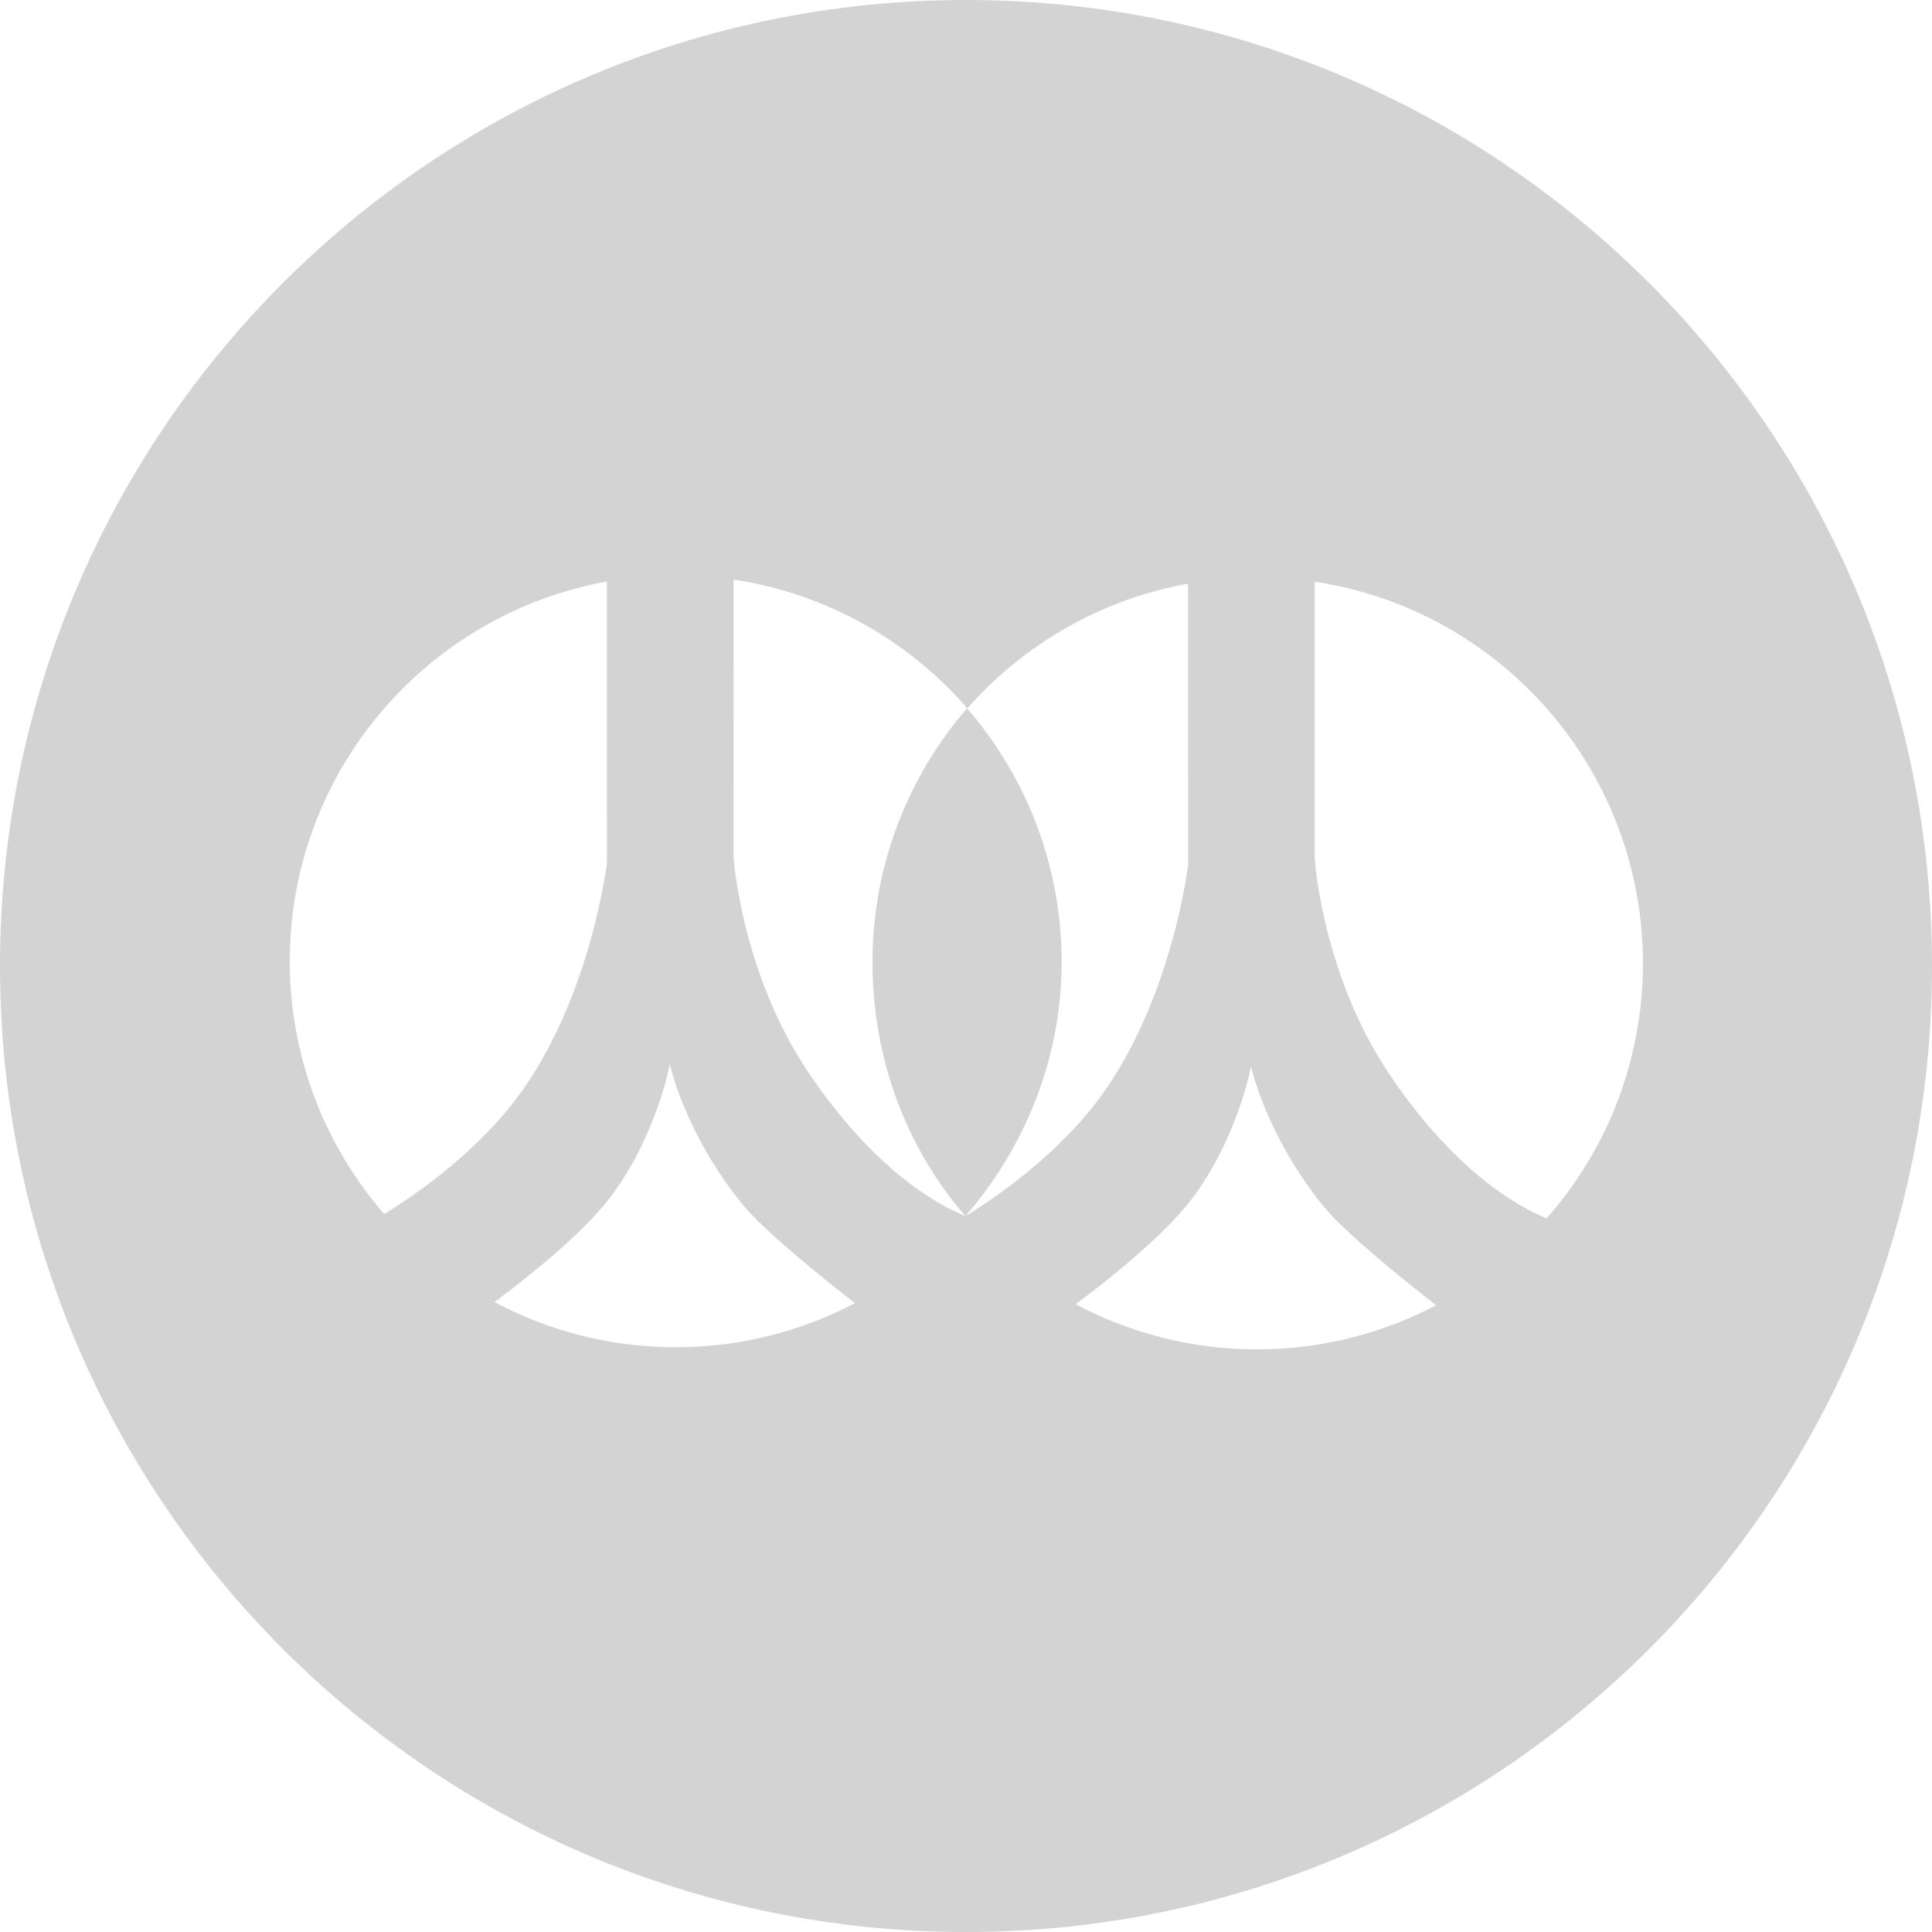 <svg width="48" height="48" viewBox="0 0 48 48" fill="none" xmlns="http://www.w3.org/2000/svg">
<path fill-rule="evenodd" clip-rule="evenodd" d="M24.033 17.598C22.572 15.915 20.533 14.746 18.226 14.4L18.224 21.282C18.224 21.282 18.41 24.158 20.084 26.643C21.67 28.996 23.191 29.888 23.986 30.216C23.986 30.216 23.986 30.217 23.986 30.216C24.765 29.737 26.421 28.604 27.492 27.038C29.149 24.617 29.519 21.488 29.519 21.488L29.516 14.501C27.347 14.892 25.432 16.012 24.033 17.598ZM0 24C0 10.745 10.745 0 24 0C37.255 0 48 10.745 48 24C48 37.255 37.255 48 24 48C10.745 48 0 37.255 0 24ZM18.446 29.92C17.01 28.154 16.642 26.441 16.642 26.441C16.642 26.441 16.311 28.226 15.17 29.736C14.453 30.685 12.994 31.822 12.285 32.349C13.628 33.066 15.161 33.472 16.79 33.472C18.396 33.472 19.91 33.075 21.24 32.377C20.413 31.731 18.979 30.576 18.446 29.92ZM15.08 21.434L15.078 14.448C10.598 15.256 7.2 19.171 7.2 23.883C7.2 26.286 8.086 28.482 9.547 30.164C10.326 29.685 11.982 28.551 13.053 26.985C14.71 24.564 15.08 21.434 15.08 21.434ZM32.664 14.453L32.664 21.335C32.664 21.335 32.848 24.212 34.524 26.696C36.109 29.05 37.631 29.942 38.425 30.27C39.914 28.58 40.818 26.364 40.818 23.936C40.818 19.127 37.28 15.146 32.664 14.453ZM32.885 29.973C31.45 28.206 31.082 26.494 31.082 26.494C31.082 26.494 30.751 28.279 29.608 29.789C28.892 30.737 27.432 31.875 26.724 32.402C28.067 33.118 29.6 33.525 31.228 33.525C32.835 33.525 34.348 33.128 35.679 32.429C34.852 31.783 33.419 30.628 32.885 29.973Z" fill="#D3D3D3"/>
<path fill-rule="evenodd" clip-rule="evenodd" d="M21.677 23.904C21.677 26.316 22.523 28.525 23.986 30.216C25.448 28.525 26.376 26.316 26.376 23.904C26.376 21.492 25.489 19.289 24.026 17.598C22.563 19.289 21.677 21.492 21.677 23.904Z" fill="#D3D3D3"/>
</svg>
